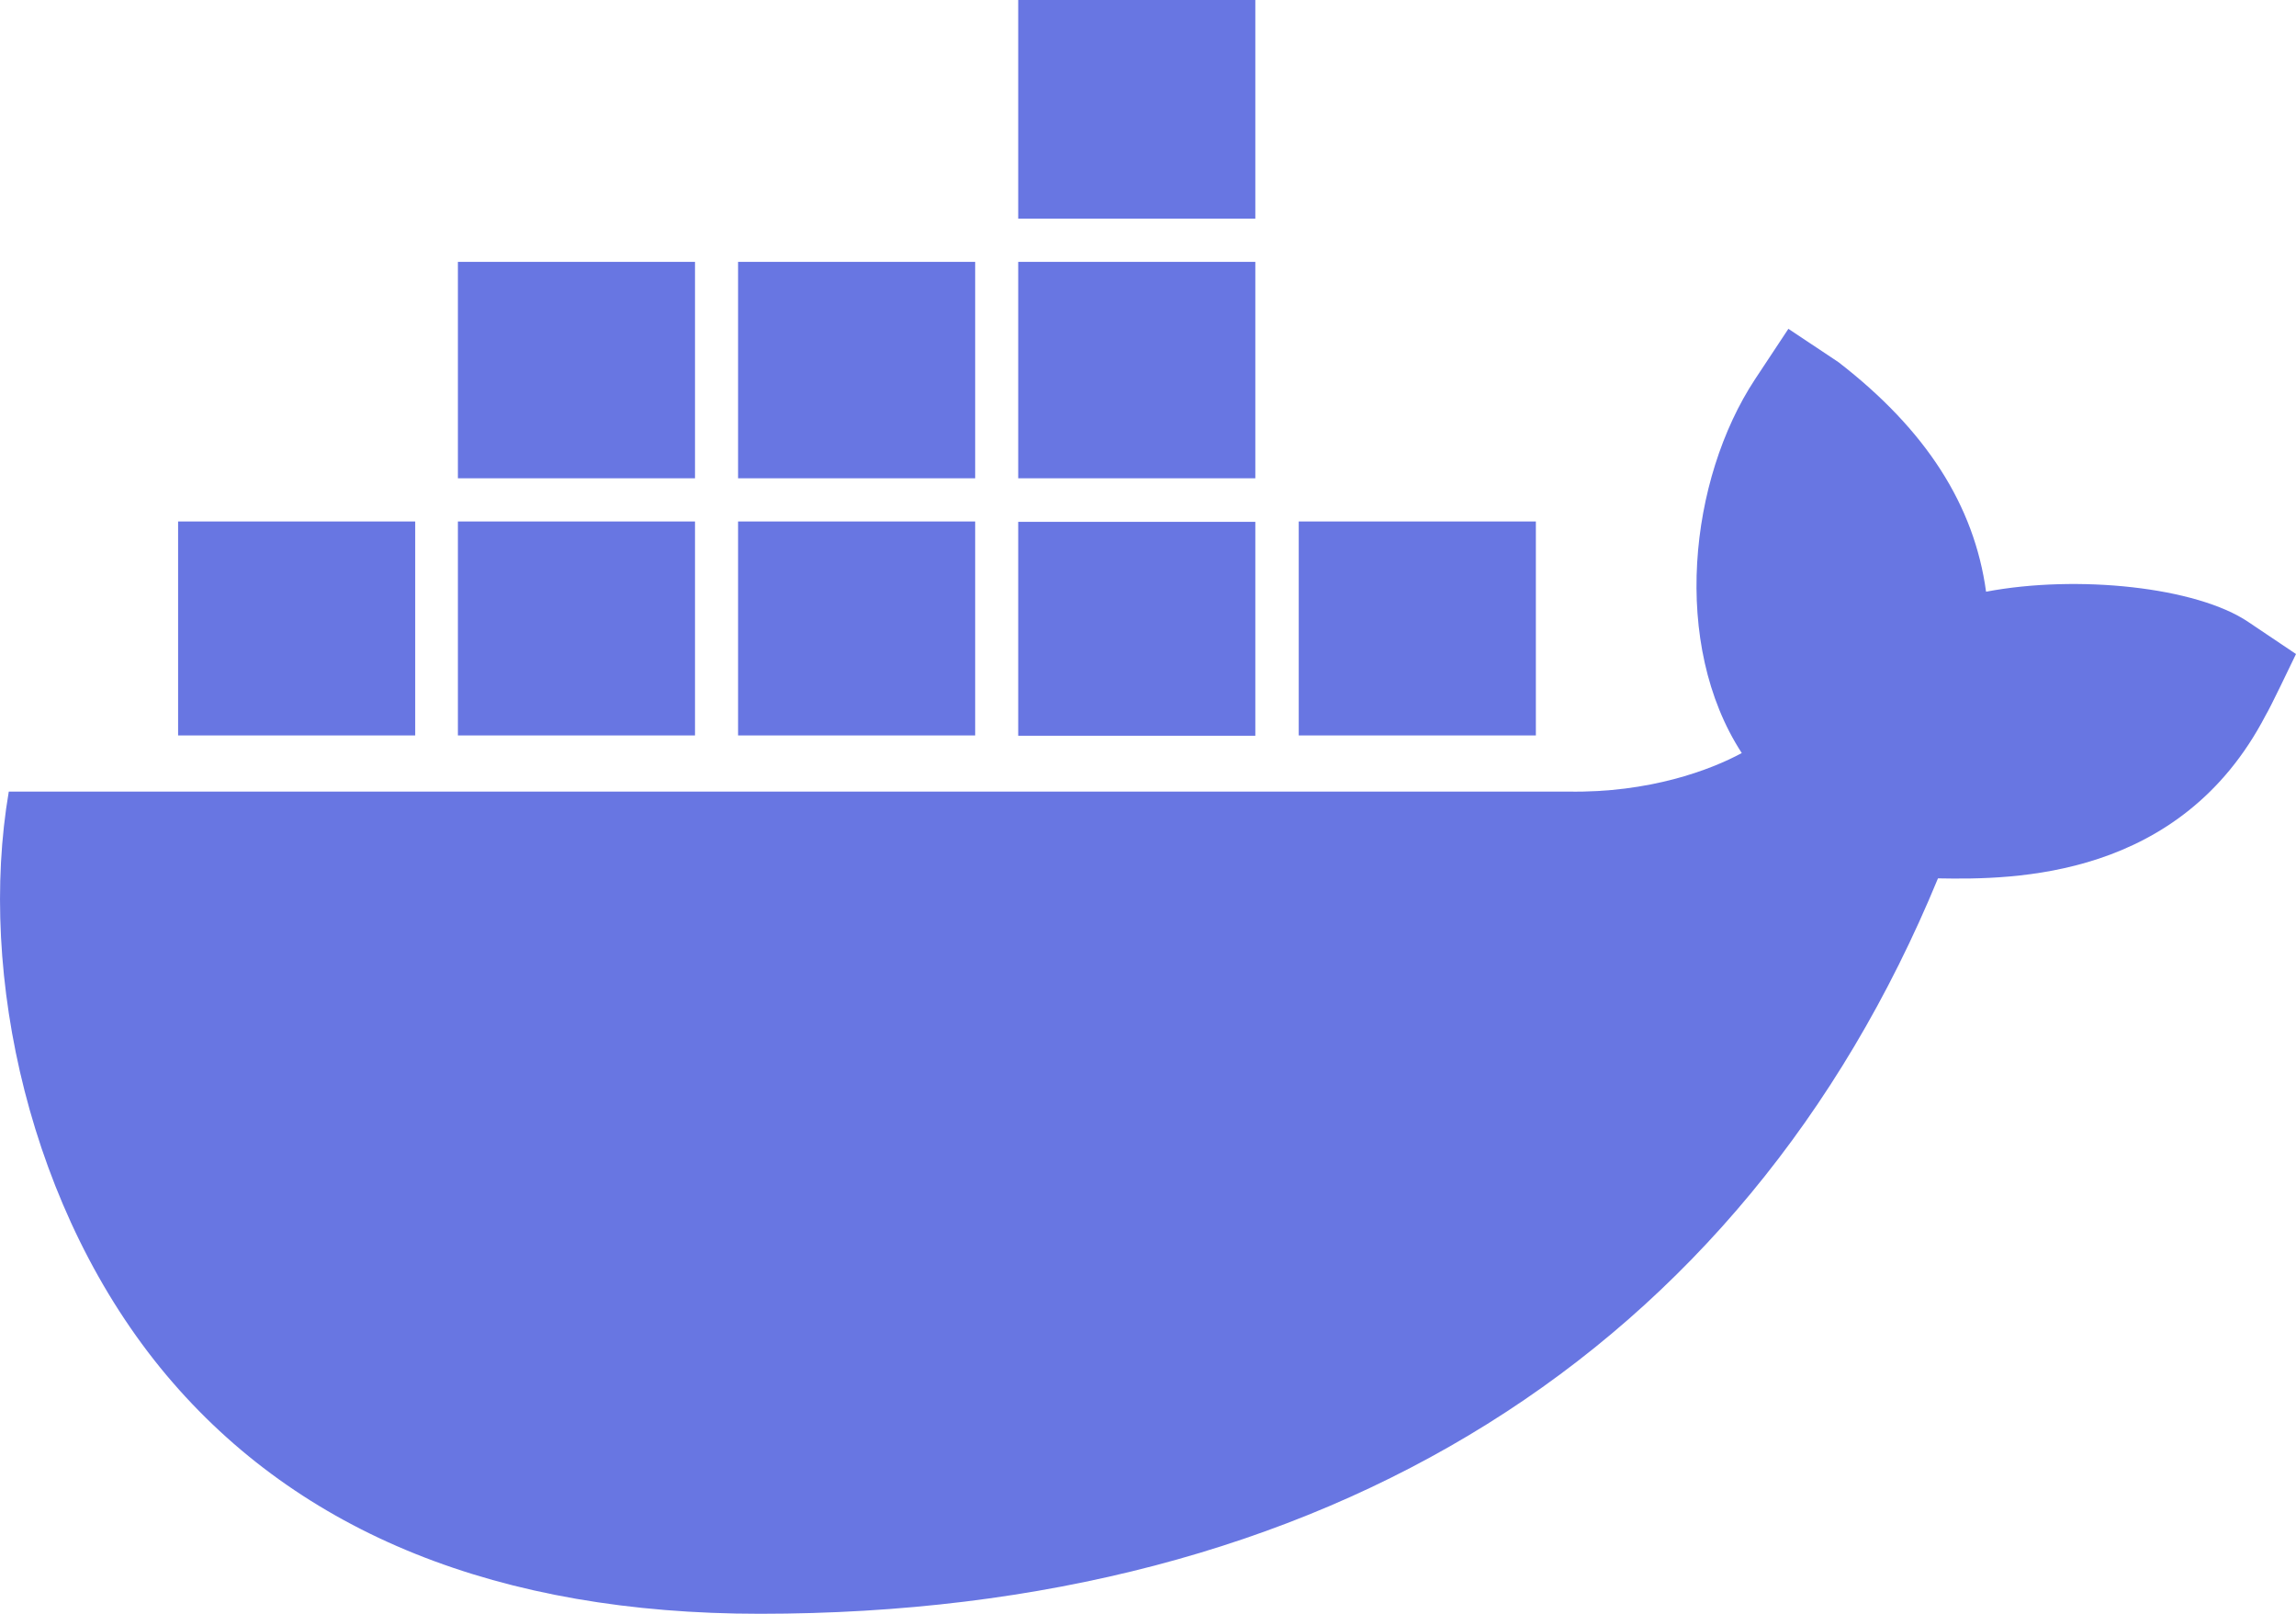 <svg width="74" height="52" viewBox="0 0 74 52" fill="none" xmlns="http://www.w3.org/2000/svg">
<path d="M40.459 23.708H32.817V16.815H40.459V23.708ZM40.459 0H32.817V7.044H40.459V0ZM49.501 16.803H41.858V23.697H49.501V16.803ZM31.43 8.437H23.788V15.411H31.43V8.437ZM40.459 8.437H32.817V15.411H40.459V8.437ZM72.462 20.041C70.797 18.915 66.959 18.509 64.011 19.066C63.629 16.281 62.08 13.856 59.259 11.674L57.64 10.595L56.565 12.22C54.438 15.446 53.859 20.761 56.137 24.265C55.131 24.811 53.154 25.553 50.541 25.507H0.283C-0.723 31.402 0.953 39.061 5.37 44.318C9.659 49.412 16.087 52 24.493 52C42.691 52 56.16 43.587 62.461 28.303C64.936 28.35 70.277 28.315 73.017 23.058C73.191 22.768 73.78 21.526 74 21.074L72.462 20.041ZM13.37 16.803H5.74V23.697H13.382V16.803H13.37ZM22.4 16.803H14.758V23.697H22.4V16.803ZM31.43 16.803H23.788V23.697H31.43V16.803ZM22.4 8.437H14.758V15.411H22.4V8.437Z" fill="#6876E2"/>
</svg>
